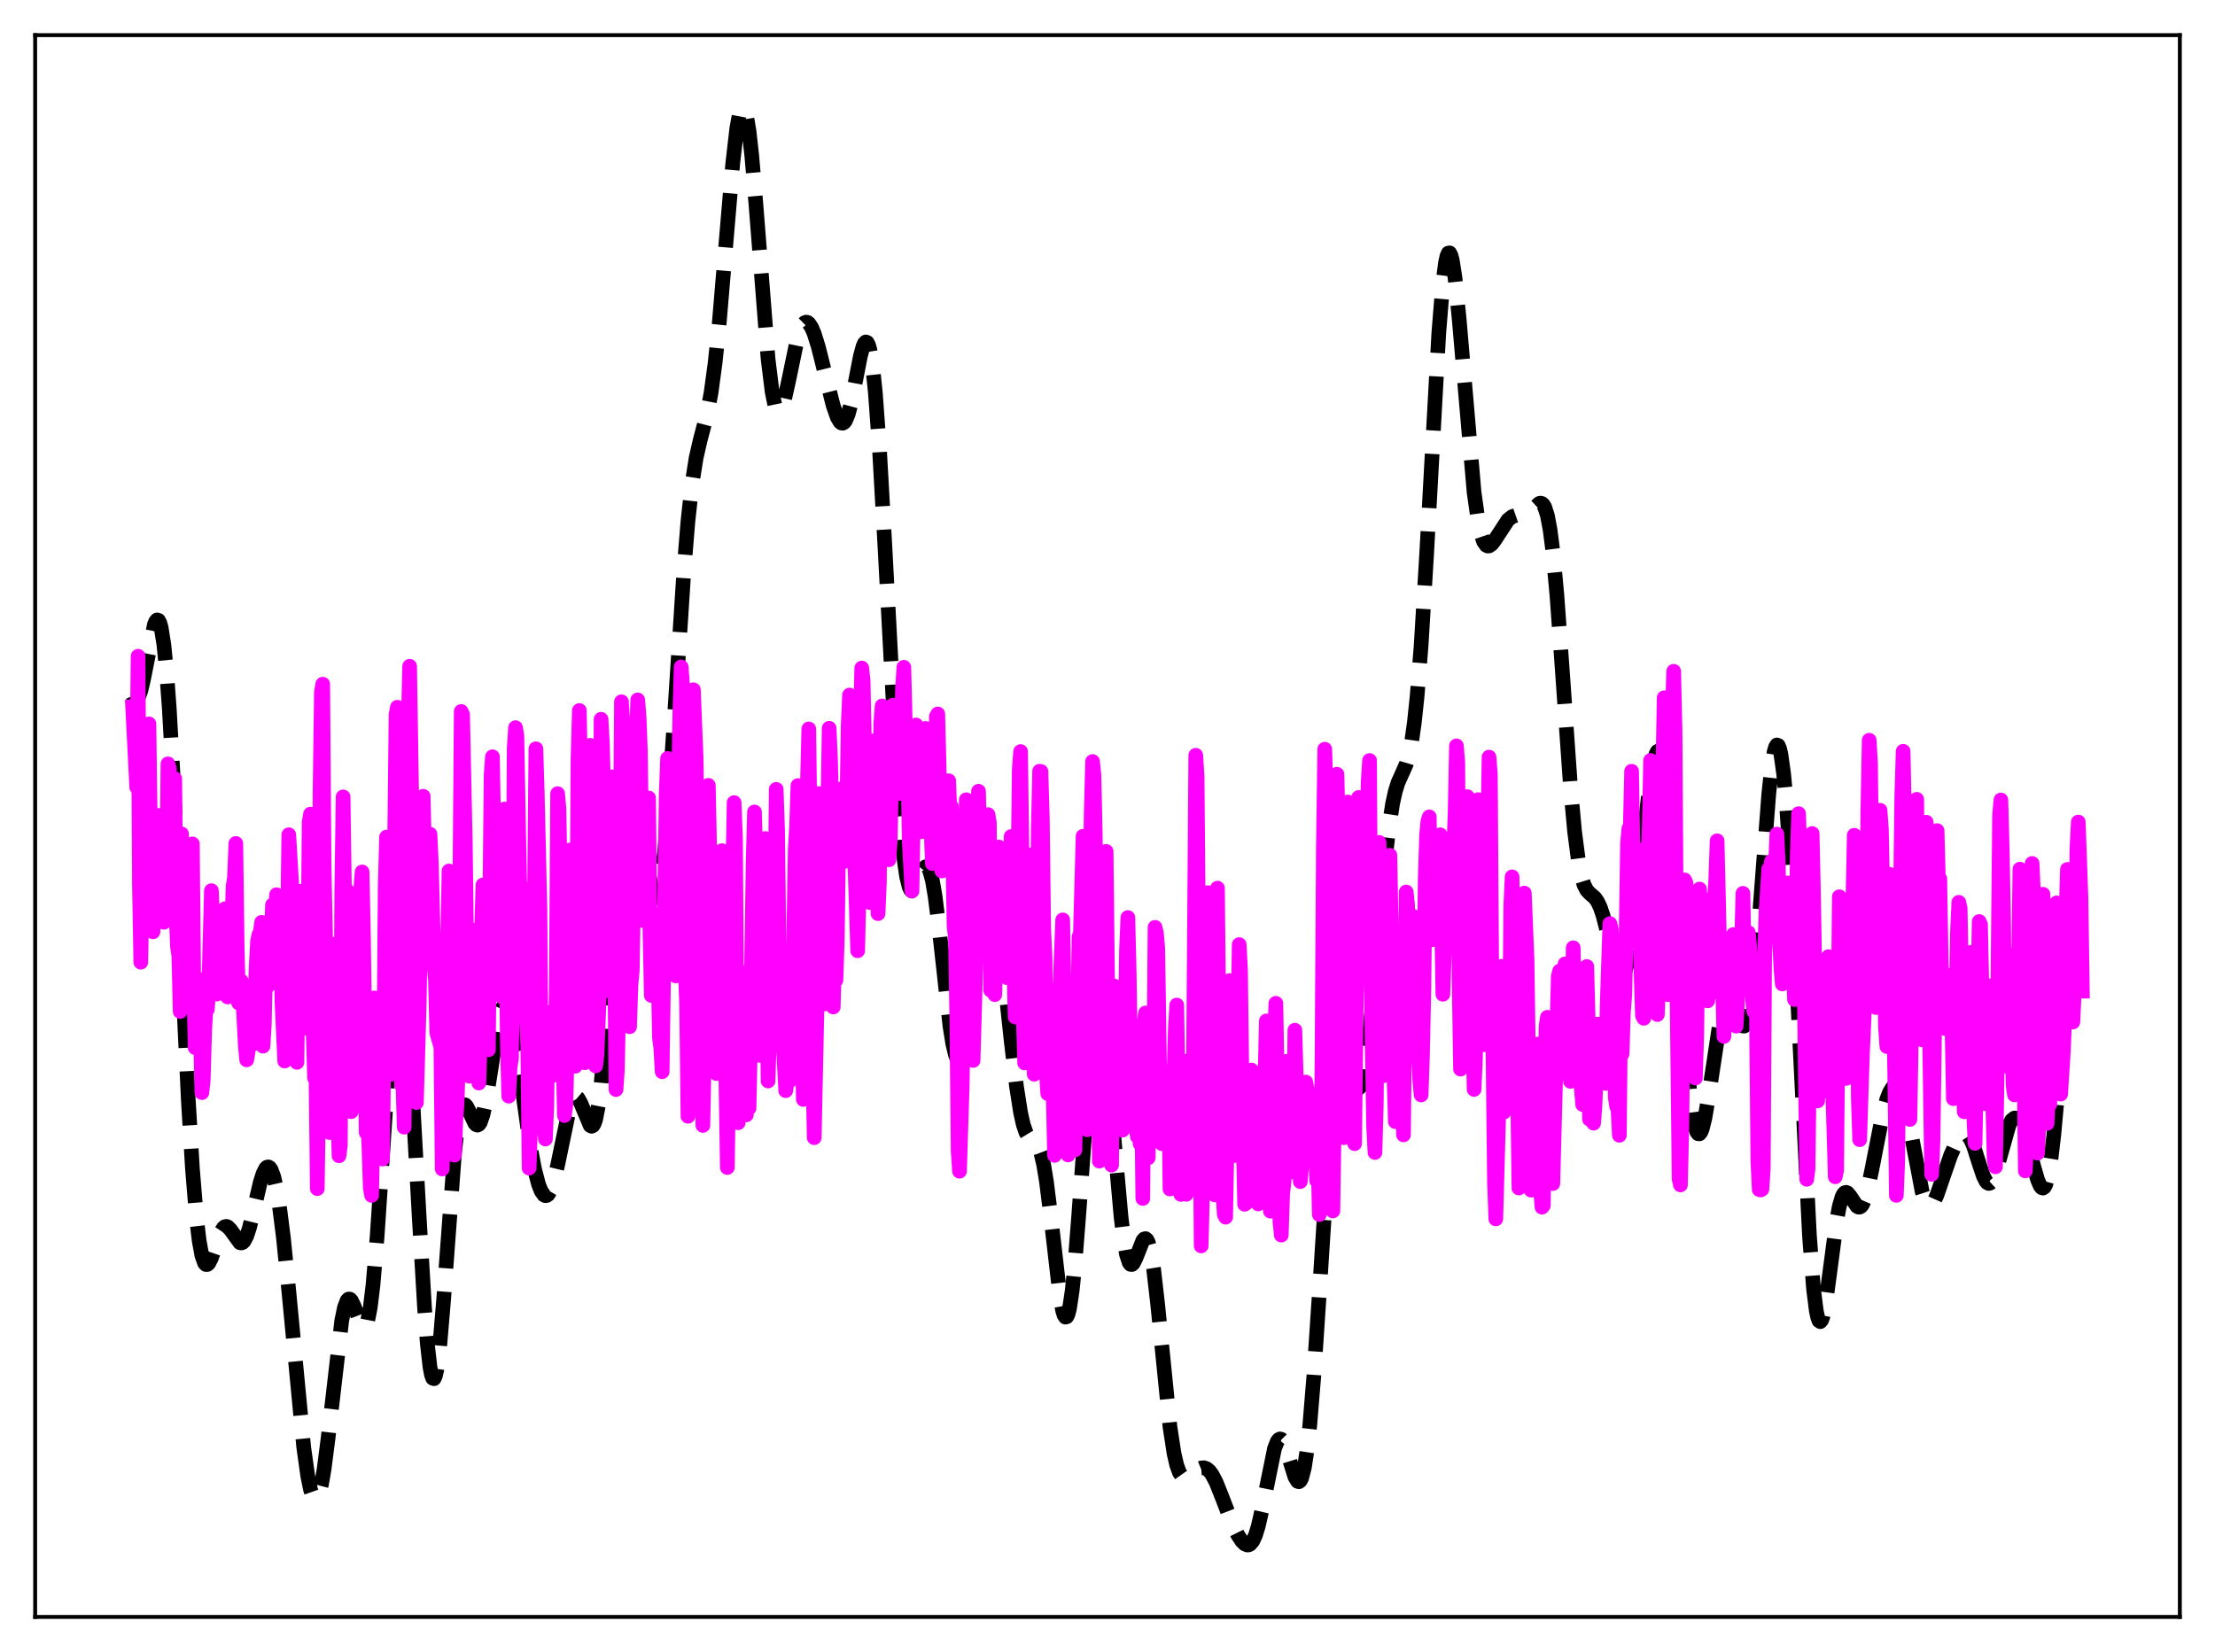 <?xml version="1.0" encoding="utf-8" standalone="no"?>
<!DOCTYPE svg PUBLIC "-//W3C//DTD SVG 1.1//EN"
  "http://www.w3.org/Graphics/SVG/1.1/DTD/svg11.dtd">
<svg xmlns:xlink="http://www.w3.org/1999/xlink" width="453.6pt" height="338.4pt" viewBox="0 0 453.6 338.4" xmlns="http://www.w3.org/2000/svg" version="1.1">
 <defs>
  <style type="text/css">*{stroke-linejoin: round; stroke-linecap: butt}</style>
 </defs>
 <g id="figure_1">
  <g id="patch_1">
   <path d="M 0 338.4 
L 453.6 338.4 
L 453.6 0 
L 0 0 
z
" style="fill: #ffffff"/>
  </g>
  <g id="axes_1">
   <g id="patch_2">
    <path d="M 7.2 331.2 
L 446.4 331.2 
L 446.4 7.2 
L 7.2 7.2 
z
" style="fill: #ffffff"/>
   </g>
   <g id="matplotlib.axis_1"/>
   <g id="matplotlib.axis_2"/>
   <g id="line2d_1">
    <path d="M 27.164 142.514 
L 27.442 143.115 
L 27.72 143.392 
L 27.998 143.354 
L 28.276 143.018 
L 28.832 141.53 
L 29.388 139.149 
L 31.612 127.962 
L 31.89 127.295 
L 32.168 126.977 
L 32.446 127.056 
L 32.725 127.572 
L 33.003 128.559 
L 33.559 132.046 
L 34.115 137.616 
L 34.671 145.218 
L 35.505 159.944 
L 36.895 189.973 
L 38.563 225.315 
L 39.398 239.217 
L 40.232 249.462 
L 40.788 254.15 
L 41.344 257.189 
L 41.9 258.737 
L 42.178 259.019 
L 42.456 259.018 
L 42.734 258.771 
L 43.29 257.701 
L 44.402 254.454 
L 45.237 252.306 
L 45.793 251.459 
L 46.071 251.257 
L 46.349 251.206 
L 46.627 251.298 
L 47.183 251.845 
L 49.129 254.545 
L 49.407 254.604 
L 49.685 254.506 
L 49.963 254.24 
L 50.519 253.191 
L 51.076 251.505 
L 51.91 248.121 
L 53.3 242.182 
L 53.856 240.425 
L 54.412 239.326 
L 54.69 239.067 
L 54.968 239.021 
L 55.246 239.196 
L 55.524 239.599 
L 56.08 241.102 
L 56.636 243.537 
L 57.193 246.872 
L 58.027 253.414 
L 59.139 264.396 
L 62.197 296.448 
L 63.031 302.398 
L 63.588 305.116 
L 64.144 306.701 
L 64.422 307.043 
L 64.7 307.077 
L 64.978 306.802 
L 65.256 306.218 
L 65.812 304.148 
L 66.368 300.962 
L 67.202 294.469 
L 69.983 270.5 
L 70.539 267.823 
L 71.095 266.367 
L 71.373 266.092 
L 71.651 266.1 
L 71.929 266.361 
L 72.485 267.491 
L 74.153 271.81 
L 74.431 272.022 
L 74.709 271.937 
L 74.987 271.507 
L 75.265 270.695 
L 75.822 267.834 
L 76.378 263.271 
L 77.212 253.517 
L 78.324 236.909 
L 79.714 216.16 
L 80.548 206.9 
L 81.104 202.931 
L 81.382 201.714 
L 81.66 201.04 
L 81.939 200.923 
L 82.217 201.37 
L 82.495 202.384 
L 83.051 206.079 
L 83.607 211.873 
L 84.441 223.9 
L 85.831 249.011 
L 86.943 267.953 
L 87.499 275.142 
L 88.056 280.046 
L 88.334 281.519 
L 88.612 282.307 
L 88.89 282.401 
L 89.168 281.811 
L 89.446 280.564 
L 90.002 276.276 
L 90.836 266.372 
L 93.06 236.324 
L 93.616 231.384 
L 94.172 228.137 
L 94.729 226.535 
L 95.007 226.278 
L 95.285 226.324 
L 95.563 226.618 
L 96.119 227.702 
L 97.231 230.075 
L 97.509 230.373 
L 97.787 230.465 
L 98.065 230.321 
L 98.343 229.923 
L 98.899 228.347 
L 99.455 225.799 
L 100.289 220.652 
L 101.958 209.915 
L 102.514 207.507 
L 103.07 206.12 
L 103.348 205.851 
L 103.626 205.872 
L 103.904 206.182 
L 104.182 206.774 
L 104.738 208.745 
L 105.294 211.622 
L 106.128 217.152 
L 108.631 235.047 
L 109.465 239.475 
L 110.299 242.656 
L 110.855 244.032 
L 111.411 244.783 
L 111.689 244.914 
L 111.967 244.877 
L 112.245 244.67 
L 112.802 243.742 
L 113.358 242.148 
L 114.192 238.676 
L 116.694 226.644 
L 117.25 225.232 
L 117.528 224.839 
L 117.806 224.663 
L 118.084 224.7 
L 118.362 224.936 
L 118.919 225.916 
L 120.865 230.545 
L 121.143 230.697 
L 121.421 230.568 
L 121.699 230.117 
L 121.977 229.305 
L 122.533 226.492 
L 123.089 221.995 
L 123.645 215.84 
L 124.479 203.96 
L 127.26 160.688 
L 127.816 155.458 
L 128.372 152.29 
L 128.65 151.51 
L 128.928 151.261 
L 129.206 151.521 
L 129.484 152.262 
L 130.04 155.018 
L 130.874 161.513 
L 132.821 178.606 
L 133.377 181.798 
L 133.933 183.574 
L 134.211 183.862 
L 134.489 183.727 
L 134.767 183.16 
L 135.045 182.158 
L 135.601 178.861 
L 136.157 173.929 
L 136.991 163.881 
L 138.104 147.087 
L 140.05 116.899 
L 140.884 106.721 
L 141.718 99.086 
L 142.552 93.812 
L 143.386 90.173 
L 144.777 84.872 
L 145.611 80.481 
L 146.445 74.341 
L 147.279 66.291 
L 148.669 49.798 
L 150.06 33.459 
L 150.894 26.215 
L 151.45 23.199 
L 151.728 22.334 
L 152.006 21.927 
L 152.284 21.991 
L 152.562 22.528 
L 152.84 23.535 
L 153.396 26.898 
L 153.952 31.877 
L 154.786 41.657 
L 157.289 73.53 
L 158.123 80.284 
L 158.679 82.979 
L 158.957 83.774 
L 159.235 84.214 
L 159.513 84.317 
L 159.791 84.108 
L 160.069 83.617 
L 160.625 81.924 
L 161.459 78.193 
L 163.128 70.162 
L 163.962 67.428 
L 164.518 66.378 
L 164.796 66.099 
L 165.074 65.984 
L 165.352 66.028 
L 165.63 66.226 
L 166.186 67.044 
L 166.742 68.356 
L 167.576 71.033 
L 168.967 76.568 
L 170.635 83.12 
L 171.469 85.49 
L 172.025 86.425 
L 172.303 86.648 
L 172.581 86.688 
L 172.859 86.534 
L 173.137 86.178 
L 173.693 84.861 
L 174.249 82.793 
L 175.084 78.668 
L 176.196 72.94 
L 176.752 70.919 
L 177.03 70.312 
L 177.308 70.042 
L 177.586 70.154 
L 177.864 70.685 
L 178.142 71.667 
L 178.698 75.057 
L 179.254 80.379 
L 180.088 91.734 
L 181.201 111.611 
L 183.703 158.764 
L 184.537 170.115 
L 185.093 175.665 
L 185.649 179.518 
L 186.205 181.74 
L 186.483 182.292 
L 186.762 182.516 
L 187.04 182.45 
L 187.318 182.141 
L 187.874 181.005 
L 188.986 178.26 
L 189.542 177.55 
L 189.82 177.528 
L 190.098 177.776 
L 190.376 178.316 
L 190.932 180.318 
L 191.488 183.524 
L 192.322 190.188 
L 194.547 210.265 
L 195.103 213.742 
L 195.659 216.059 
L 195.937 216.746 
L 196.215 217.112 
L 196.493 217.159 
L 196.771 216.893 
L 197.049 216.328 
L 197.605 214.367 
L 198.161 211.45 
L 198.995 205.783 
L 200.942 191.488 
L 201.776 187.274 
L 202.332 185.709 
L 202.61 185.357 
L 202.888 185.306 
L 203.166 185.56 
L 203.444 186.12 
L 204 188.126 
L 204.556 191.223 
L 205.391 197.534 
L 207.059 213.09 
L 208.171 222.6 
L 209.005 227.922 
L 209.561 230.385 
L 210.117 232.006 
L 210.673 232.927 
L 211.229 233.396 
L 212.064 233.956 
L 212.62 234.74 
L 213.176 236.216 
L 213.732 238.595 
L 214.288 241.956 
L 215.122 248.617 
L 217.068 265.533 
L 217.625 268.502 
L 217.903 269.378 
L 218.181 269.793 
L 218.459 269.718 
L 218.737 269.135 
L 219.015 268.04 
L 219.571 264.361 
L 220.127 258.895 
L 220.961 248.229 
L 222.907 221.509 
L 223.742 213.586 
L 224.298 210.41 
L 224.576 209.521 
L 224.854 209.109 
L 225.132 209.172 
L 225.41 209.701 
L 225.688 210.68 
L 226.244 213.893 
L 226.8 218.552 
L 227.634 227.468 
L 229.58 249.325 
L 230.137 253.823 
L 230.693 256.963 
L 231.249 258.662 
L 231.527 258.994 
L 231.805 259.017 
L 232.083 258.767 
L 232.639 257.652 
L 234.029 254.12 
L 234.307 253.79 
L 234.585 253.713 
L 234.863 253.928 
L 235.141 254.466 
L 235.697 256.569 
L 236.254 260.021 
L 237.088 267.301 
L 239.59 292.255 
L 240.424 297.703 
L 240.98 300.114 
L 241.536 301.638 
L 242.092 302.427 
L 242.649 302.665 
L 243.205 302.53 
L 244.039 301.96 
L 245.429 300.923 
L 245.985 300.691 
L 246.541 300.647 
L 247.097 300.837 
L 247.653 301.293 
L 248.209 302.028 
L 249.044 303.621 
L 250.156 306.402 
L 252.38 312.174 
L 253.492 314.428 
L 254.326 315.682 
L 254.883 316.233 
L 255.439 316.473 
L 255.717 316.448 
L 255.995 316.311 
L 256.551 315.658 
L 257.107 314.447 
L 257.663 312.656 
L 258.497 308.991 
L 261 296.704 
L 261.556 295.282 
L 261.834 294.898 
L 262.112 294.741 
L 262.39 294.811 
L 262.668 295.097 
L 263.224 296.244 
L 264.058 298.933 
L 265.17 302.507 
L 265.726 303.424 
L 266.004 303.508 
L 266.282 303.295 
L 266.56 302.755 
L 267.117 300.612 
L 267.673 296.982 
L 268.229 291.88 
L 269.063 281.753 
L 270.175 264.935 
L 272.121 234.557 
L 272.955 224.681 
L 273.512 219.956 
L 274.068 216.885 
L 274.346 215.97 
L 274.624 215.447 
L 274.902 215.288 
L 275.18 215.456 
L 275.458 215.904 
L 276.014 217.426 
L 277.404 221.993 
L 277.96 222.87 
L 278.238 222.912 
L 278.516 222.648 
L 278.794 222.058 
L 279.351 219.864 
L 279.907 216.346 
L 280.741 208.922 
L 281.853 196.433 
L 283.521 177.479 
L 284.355 170.005 
L 285.189 164.571 
L 285.746 162.065 
L 286.302 160.289 
L 287.136 158.433 
L 287.97 156.55 
L 288.526 154.677 
L 289.082 151.916 
L 289.638 147.994 
L 290.194 142.728 
L 291.028 132.176 
L 292.141 113.733 
L 294.643 68.233 
L 295.477 57.936 
L 296.033 53.717 
L 296.311 52.484 
L 296.589 51.847 
L 296.867 51.799 
L 297.145 52.323 
L 297.423 53.392 
L 297.98 57.004 
L 298.814 65.316 
L 301.872 100.858 
L 302.706 106.715 
L 303.262 109.301 
L 303.818 110.92 
L 304.375 111.709 
L 304.653 111.842 
L 304.931 111.829 
L 305.487 111.449 
L 306.043 110.735 
L 308.823 106.483 
L 309.657 105.83 
L 310.492 105.539 
L 312.716 105.198 
L 313.55 104.631 
L 315.218 103.12 
L 315.496 103.059 
L 315.774 103.137 
L 316.052 103.393 
L 316.331 103.865 
L 316.887 105.597 
L 317.443 108.568 
L 317.999 112.911 
L 318.833 121.932 
L 319.945 137.389 
L 321.613 161.134 
L 322.448 170.282 
L 323.282 176.679 
L 323.838 179.466 
L 324.394 181.268 
L 324.95 182.336 
L 325.506 182.951 
L 326.618 183.912 
L 327.174 184.707 
L 327.73 185.908 
L 328.286 187.565 
L 329.121 190.792 
L 330.789 197.702 
L 331.345 199.206 
L 331.623 199.666 
L 331.901 199.897 
L 332.179 199.883 
L 332.457 199.609 
L 332.735 199.069 
L 333.291 197.196 
L 333.847 194.321 
L 334.681 188.439 
L 336.072 176.11 
L 337.74 161.606 
L 338.574 156.465 
L 339.13 154.433 
L 339.408 153.928 
L 339.686 153.798 
L 339.964 154.064 
L 340.242 154.74 
L 340.798 157.351 
L 341.355 161.614 
L 342.189 170.77 
L 343.301 186.571 
L 345.247 214.981 
L 346.081 224.027 
L 346.637 228.315 
L 347.194 231.057 
L 347.472 231.836 
L 347.75 232.229 
L 348.028 232.247 
L 348.306 231.909 
L 348.584 231.238 
L 349.14 229.023 
L 349.974 224.07 
L 352.198 209.434 
L 352.754 207.084 
L 353.311 205.622 
L 353.589 205.234 
L 353.867 205.068 
L 354.145 205.11 
L 354.423 205.341 
L 354.979 206.262 
L 356.647 209.91 
L 356.925 210.158 
L 357.203 210.174 
L 357.481 209.917 
L 357.759 209.347 
L 358.315 207.155 
L 358.871 203.459 
L 359.428 198.29 
L 360.262 188.279 
L 362.208 162.773 
L 362.764 157.505 
L 363.32 154.02 
L 363.598 153.038 
L 363.876 152.593 
L 364.154 152.694 
L 364.432 153.344 
L 364.71 154.537 
L 365.266 158.503 
L 365.823 164.441 
L 366.657 176.581 
L 367.769 197.397 
L 370.549 253.095 
L 371.383 263.973 
L 371.94 268.43 
L 372.218 269.77 
L 372.496 270.526 
L 372.774 270.721 
L 373.052 270.39 
L 373.33 269.582 
L 373.886 266.769 
L 374.72 260.622 
L 376.11 250.07 
L 376.666 247.087 
L 377.222 245.168 
L 377.5 244.612 
L 377.778 244.309 
L 378.057 244.231 
L 378.335 244.349 
L 378.891 245.009 
L 380.281 247.092 
L 380.559 247.257 
L 380.837 247.264 
L 381.115 247.096 
L 381.393 246.741 
L 381.949 245.461 
L 382.505 243.479 
L 383.339 239.522 
L 385.564 228.153 
L 386.398 225.145 
L 386.954 223.733 
L 387.51 222.828 
L 388.066 222.455 
L 388.344 222.48 
L 388.622 222.651 
L 389.178 223.447 
L 389.734 224.868 
L 390.291 226.898 
L 391.125 230.916 
L 393.627 244.077 
L 394.183 245.795 
L 394.739 246.75 
L 395.017 246.937 
L 395.295 246.939 
L 395.573 246.768 
L 396.129 245.975 
L 396.686 244.715 
L 397.798 241.469 
L 399.466 236.654 
L 400.578 234.167 
L 401.412 232.868 
L 401.968 232.382 
L 402.524 232.291 
L 403.081 232.664 
L 403.637 233.529 
L 404.193 234.854 
L 405.305 238.349 
L 406.139 240.835 
L 406.695 241.957 
L 406.973 242.276 
L 407.251 242.412 
L 407.529 242.353 
L 407.807 242.098 
L 408.363 241.031 
L 408.92 239.343 
L 411.422 230.441 
L 411.978 229.44 
L 412.534 229.015 
L 412.812 229.017 
L 413.09 229.156 
L 413.646 229.823 
L 414.202 230.963 
L 415.037 233.424 
L 416.427 238.71 
L 417.261 241.632 
L 417.817 242.932 
L 418.095 243.274 
L 418.373 243.36 
L 418.651 243.16 
L 418.929 242.646 
L 419.485 240.602 
L 420.041 237.161 
L 420.597 232.395 
L 421.432 223.26 
L 423.934 193.36 
L 424.768 186.174 
L 425.602 180.777 
L 426.436 176.359 
L 426.436 176.359 
" clip-path="url(#pc3d4117975)" style="fill: none; stroke-dasharray: 11.1,4.8; stroke-dashoffset: 0; stroke: #000000; stroke-width: 3"/>
   </g>
   <g id="line2d_2">
    <path d="M 27.164 144.754 
L 27.998 161.259 
L 28.276 134.422 
L 28.554 181.227 
L 28.832 197.098 
L 29.11 182.551 
L 29.388 186.432 
L 29.666 178.925 
L 29.944 166.124 
L 30.222 164.358 
L 30.5 148.272 
L 31.056 188.674 
L 31.334 190.863 
L 31.612 176.262 
L 31.89 180.885 
L 32.168 170.769 
L 32.446 167.033 
L 32.725 178.186 
L 33.003 173.583 
L 33.559 188.917 
L 34.115 180.997 
L 34.393 156.467 
L 34.671 157.466 
L 34.949 173.146 
L 35.505 160.8 
L 35.783 159.497 
L 36.061 186.972 
L 36.339 193.834 
L 36.617 195.748 
L 36.895 207.179 
L 37.173 170.815 
L 37.451 199.176 
L 37.729 199.488 
L 38.007 184.411 
L 38.563 194.025 
L 38.842 202.892 
L 39.12 198.6 
L 39.398 172.863 
L 39.676 201.523 
L 39.954 214.586 
L 40.51 200.495 
L 40.788 212.601 
L 41.066 211.662 
L 41.344 223.807 
L 41.622 221.18 
L 41.9 211.321 
L 42.178 206.39 
L 42.456 206.765 
L 42.734 203.205 
L 43.29 182.435 
L 43.846 194.393 
L 44.124 201.659 
L 44.402 203.623 
L 44.68 195.518 
L 44.959 196.521 
L 45.237 193.348 
L 45.515 192.544 
L 45.793 192.347 
L 46.071 186.143 
L 46.349 203.917 
L 46.627 204.214 
L 46.905 190.457 
L 47.183 186.023 
L 47.461 189.96 
L 47.739 181.507 
L 48.017 179.809 
L 48.295 172.769 
L 48.573 194.258 
L 48.851 205.428 
L 49.407 200.934 
L 49.685 203.742 
L 50.241 214.268 
L 50.519 217.096 
L 50.797 215.457 
L 51.076 209.693 
L 51.354 213.981 
L 51.632 213.993 
L 51.91 205.45 
L 52.188 206.56 
L 52.466 197.85 
L 52.744 192.795 
L 53.022 191.458 
L 53.3 190.929 
L 53.578 188.918 
L 53.856 214.287 
L 54.134 209.838 
L 54.412 196.471 
L 54.69 202.171 
L 54.968 200.844 
L 55.246 201.628 
L 55.802 185.364 
L 56.08 191.644 
L 56.636 183.27 
L 56.914 187.298 
L 57.193 185.184 
L 57.471 192.897 
L 57.749 205.528 
L 58.305 217.338 
L 58.583 211.317 
L 59.139 170.984 
L 59.973 185.152 
L 60.251 192.537 
L 60.529 209.947 
L 60.807 217.607 
L 61.085 195.084 
L 61.363 182.564 
L 61.641 195.529 
L 61.919 193.229 
L 62.197 187.841 
L 62.753 210.622 
L 63.031 198.606 
L 63.309 168.367 
L 63.588 166.754 
L 63.866 180.941 
L 64.144 212.022 
L 64.422 220.798 
L 64.7 219.486 
L 64.978 243.47 
L 65.256 224.15 
L 65.534 162.764 
L 65.812 141.854 
L 66.09 140.142 
L 66.368 177.408 
L 66.924 204.88 
L 67.202 227.303 
L 67.48 231.987 
L 68.036 193.388 
L 68.314 195.56 
L 69.426 236.745 
L 69.705 234.608 
L 69.983 182.76 
L 70.261 163.23 
L 70.539 182.266 
L 70.817 182.52 
L 71.095 182.417 
L 71.373 187.058 
L 71.651 216.741 
L 71.929 227.701 
L 72.763 212.575 
L 73.041 212.939 
L 73.597 185.88 
L 74.153 178.602 
L 74.431 191.866 
L 74.987 231.981 
L 75.265 229.034 
L 75.543 234.716 
L 75.822 243.295 
L 76.1 244.86 
L 76.378 231.505 
L 76.656 204.411 
L 76.934 206.062 
L 77.212 209.771 
L 77.49 209.152 
L 77.768 220.259 
L 78.046 225.258 
L 78.324 237.418 
L 78.602 215.96 
L 78.88 181.732 
L 79.158 171.458 
L 79.436 199.492 
L 79.714 207.943 
L 79.992 220.055 
L 80.27 217.709 
L 80.548 214.145 
L 80.826 171.563 
L 81.104 146.349 
L 81.382 144.869 
L 81.66 160.826 
L 81.939 205.408 
L 82.217 222.29 
L 82.495 220.959 
L 82.773 230.883 
L 83.607 147.969 
L 83.885 136.471 
L 84.441 171.488 
L 84.719 200.942 
L 84.997 217.147 
L 85.275 225.845 
L 85.831 206.314 
L 86.109 190.656 
L 86.387 167.528 
L 86.665 163.104 
L 86.943 175.311 
L 87.221 181.268 
L 87.499 182.344 
L 87.777 173.855 
L 88.056 170.87 
L 88.334 176.815 
L 88.89 197.885 
L 89.168 200.661 
L 89.446 211.593 
L 90.28 214.41 
L 90.558 239.446 
L 91.392 208.963 
L 91.948 178.404 
L 92.226 179.786 
L 92.504 189.61 
L 92.782 208.628 
L 93.06 236.612 
L 93.338 229.589 
L 93.616 225.594 
L 93.894 216.48 
L 94.451 145.733 
L 94.729 146.361 
L 95.285 172.515 
L 95.841 215.632 
L 96.119 220.448 
L 96.397 214.853 
L 96.675 190.507 
L 98.065 221.843 
L 98.343 212.813 
L 98.621 190.622 
L 98.899 181.269 
L 99.455 194.132 
L 99.733 209.363 
L 100.011 215.032 
L 100.568 158.795 
L 100.846 155.009 
L 101.402 185.84 
L 101.68 176.889 
L 101.958 199.9 
L 102.236 201.587 
L 102.514 202.389 
L 102.792 204.203 
L 103.07 177.104 
L 103.348 165.713 
L 103.904 213.978 
L 104.182 224.531 
L 104.46 218.616 
L 104.738 216.744 
L 105.016 197.977 
L 105.294 153.218 
L 105.572 149.046 
L 105.85 150.708 
L 106.406 180.684 
L 106.685 185.414 
L 106.963 181.827 
L 107.241 201.515 
L 107.519 202.008 
L 108.075 214.345 
L 108.353 239.273 
L 108.631 231.194 
L 109.187 210.917 
L 109.743 153.374 
L 110.021 162.361 
L 110.577 186.235 
L 110.855 222.588 
L 111.133 230.572 
L 111.411 230.047 
L 111.689 233.309 
L 111.967 226.856 
L 112.245 208.466 
L 112.523 215.373 
L 112.802 208.884 
L 113.08 207.191 
L 113.358 220.253 
L 113.636 216.805 
L 113.914 203.387 
L 114.192 162.568 
L 114.47 165.645 
L 114.748 181.567 
L 115.026 204.214 
L 115.582 228.504 
L 115.86 226.496 
L 116.138 216.128 
L 116.416 187.618 
L 116.694 174.111 
L 117.25 181.849 
L 117.528 210.882 
L 117.806 218.405 
L 118.084 198.799 
L 118.362 155.487 
L 118.64 145.533 
L 119.475 188.543 
L 119.753 217.686 
L 120.031 214.104 
L 120.309 204.219 
L 120.587 186.436 
L 120.865 152.662 
L 121.143 156.131 
L 121.699 210.692 
L 121.977 218.329 
L 122.255 216.029 
L 122.811 201.667 
L 123.089 147.329 
L 123.367 152.343 
L 123.645 163.709 
L 123.923 170.187 
L 124.201 193.634 
L 124.479 202.917 
L 125.036 163.375 
L 125.314 159.125 
L 125.592 169.451 
L 126.148 223.178 
L 126.426 219.284 
L 126.704 206.073 
L 126.982 180.242 
L 127.26 143.748 
L 127.538 148.192 
L 128.094 162.018 
L 128.372 175.311 
L 128.928 210.306 
L 129.206 201.775 
L 129.484 198.762 
L 129.762 182.867 
L 130.04 160.121 
L 130.596 143.364 
L 130.874 146.841 
L 131.152 153.926 
L 131.431 176.835 
L 131.709 188.566 
L 131.987 174.161 
L 132.265 166.905 
L 132.543 168.796 
L 132.821 163.449 
L 133.099 190.903 
L 133.377 203.894 
L 133.655 200.743 
L 133.933 191.528 
L 134.211 187.364 
L 134.489 190.978 
L 134.767 198.847 
L 135.045 212.564 
L 135.323 214.687 
L 135.601 219.531 
L 136.435 162.552 
L 136.713 155.35 
L 136.991 168.055 
L 137.269 166.16 
L 137.548 161.379 
L 137.826 167.345 
L 138.382 199.907 
L 138.66 195.043 
L 138.938 162.855 
L 139.216 146.049 
L 139.494 136.604 
L 139.772 140.116 
L 140.05 161.774 
L 140.328 198.033 
L 140.606 205.818 
L 140.884 228.651 
L 141.162 207.284 
L 141.718 149.491 
L 141.996 141.283 
L 142.552 155.096 
L 142.83 172.597 
L 143.386 219.07 
L 143.665 219.207 
L 143.943 230.53 
L 144.221 215.743 
L 144.499 194.492 
L 144.777 163.367 
L 145.055 160.869 
L 145.333 174.077 
L 145.889 181.911 
L 146.723 219.897 
L 147.279 199.087 
L 147.835 174.244 
L 148.113 180.678 
L 148.669 222.025 
L 148.947 239.144 
L 149.225 221.741 
L 149.503 221.111 
L 149.782 213.259 
L 150.06 178.749 
L 150.338 164.399 
L 150.616 171.513 
L 150.894 209.071 
L 151.172 229.975 
L 151.45 221.344 
L 151.728 221.36 
L 152.284 199.234 
L 152.562 206.983 
L 152.84 228.365 
L 153.118 215.469 
L 153.396 226.984 
L 153.674 213.968 
L 154.23 176.546 
L 154.508 166.316 
L 155.064 184.316 
L 155.342 214.667 
L 155.62 216.174 
L 156.733 171.757 
L 157.289 221.421 
L 157.567 212.276 
L 157.845 213.136 
L 158.401 203.447 
L 158.679 190.105 
L 158.957 161.689 
L 159.235 169.911 
L 159.791 214.356 
L 160.069 213.072 
L 160.347 212.951 
L 160.903 223.412 
L 161.181 221.563 
L 161.737 221.4 
L 162.015 211.342 
L 162.294 219.678 
L 162.572 190.028 
L 162.85 173.95 
L 163.128 169.287 
L 163.406 160.913 
L 163.962 201.331 
L 164.518 225.201 
L 164.796 216.636 
L 165.074 202.572 
L 165.352 160.196 
L 165.63 149.314 
L 166.186 193.342 
L 166.464 219.752 
L 166.742 233.035 
L 167.298 206.966 
L 167.576 162.552 
L 167.854 162.896 
L 168.132 162.557 
L 168.689 198.636 
L 168.967 205.621 
L 169.245 202.126 
L 169.523 166.014 
L 169.801 149.173 
L 170.079 155.547 
L 170.357 167.123 
L 170.635 206.269 
L 170.913 195.464 
L 171.191 200.769 
L 171.469 192.286 
L 171.747 171.823 
L 172.025 161.648 
L 172.303 162.828 
L 172.581 162.571 
L 172.859 171.967 
L 173.137 176.417 
L 173.415 166.074 
L 173.693 148.598 
L 173.971 142.367 
L 174.249 142.676 
L 175.084 177.279 
L 175.64 194.748 
L 175.918 182.632 
L 176.196 148.239 
L 176.474 136.833 
L 176.752 139.343 
L 177.03 152.714 
L 177.308 158.064 
L 177.586 168.215 
L 177.864 182.612 
L 178.142 184.876 
L 178.698 156.743 
L 178.976 151.74 
L 179.254 155.391 
L 179.81 187.14 
L 180.088 180.767 
L 180.366 148.262 
L 180.645 144.601 
L 180.923 158.68 
L 181.201 161.902 
L 181.479 157.444 
L 181.757 171.573 
L 182.035 176.116 
L 182.313 172.155 
L 182.869 144.436 
L 183.147 147.339 
L 183.425 157.564 
L 183.703 157.066 
L 184.259 162.535 
L 184.537 158.652 
L 184.815 141.277 
L 185.093 136.682 
L 185.371 147.64 
L 185.649 150.512 
L 185.927 157.291 
L 186.205 172.514 
L 186.762 182.519 
L 187.318 150.955 
L 187.596 148.502 
L 187.874 153.355 
L 188.152 156.197 
L 188.43 170.394 
L 188.708 167.392 
L 188.986 170.332 
L 189.264 165.23 
L 189.542 149.209 
L 190.098 165.213 
L 190.376 161.634 
L 190.932 176.894 
L 191.21 174.953 
L 191.766 146.735 
L 192.044 146.244 
L 192.6 168.369 
L 192.879 178.413 
L 193.435 166.871 
L 193.713 162.7 
L 193.991 162.914 
L 194.269 159.923 
L 194.547 166.868 
L 194.825 165.196 
L 195.103 174.319 
L 195.381 189.783 
L 195.659 192.026 
L 195.937 208.422 
L 196.215 235.864 
L 196.493 239.909 
L 197.049 222.41 
L 197.883 163.816 
L 198.161 164.947 
L 198.439 190.897 
L 198.995 216.761 
L 199.274 217.217 
L 199.83 197.693 
L 200.386 162.074 
L 200.942 184.158 
L 201.22 184.517 
L 201.498 185.179 
L 202.054 167.876 
L 202.332 166.864 
L 202.61 168.586 
L 202.888 202.856 
L 203.166 191.931 
L 203.444 200.249 
L 203.722 203.733 
L 204 190.098 
L 204.556 173.499 
L 204.834 176.434 
L 205.112 191.638 
L 205.391 191.71 
L 205.669 191.656 
L 206.225 200.262 
L 206.503 183.267 
L 206.781 183.803 
L 207.059 171.349 
L 207.337 187.95 
L 207.893 208.312 
L 208.171 203.092 
L 208.727 157.604 
L 209.005 153.948 
L 209.283 174.842 
L 209.561 208.947 
L 209.839 217.73 
L 210.395 201.275 
L 210.673 192.617 
L 210.951 175.147 
L 211.229 178.115 
L 211.508 194.358 
L 211.786 220.036 
L 212.064 211.686 
L 212.342 197.582 
L 212.62 170.126 
L 212.898 157.965 
L 213.176 158.022 
L 213.454 167.643 
L 213.732 190.178 
L 214.01 196.01 
L 214.288 219.81 
L 214.566 224.011 
L 214.844 223.316 
L 215.4 211.613 
L 215.956 236.663 
L 216.234 236.033 
L 216.512 211.605 
L 216.79 209.245 
L 217.625 188.424 
L 217.903 203.283 
L 218.181 227.346 
L 218.737 236.579 
L 219.015 208.198 
L 219.293 212.871 
L 219.571 224.152 
L 219.849 221.976 
L 220.127 235.55 
L 220.405 219.31 
L 220.683 210.846 
L 220.961 191.876 
L 221.239 191.601 
L 221.795 171.288 
L 222.351 210.813 
L 222.629 231.417 
L 222.907 223.555 
L 223.185 184.634 
L 223.463 166.376 
L 223.742 155.983 
L 224.02 158.715 
L 224.298 170.899 
L 224.576 204.719 
L 224.854 210.79 
L 225.132 237.834 
L 225.41 214.916 
L 225.688 209.467 
L 225.966 188.445 
L 226.522 174.392 
L 227.078 226.332 
L 227.356 234.45 
L 227.634 238.654 
L 227.912 214.963 
L 228.19 201.968 
L 228.468 220.478 
L 228.746 215.17 
L 229.024 223.588 
L 229.302 215.109 
L 229.58 219.836 
L 229.858 231.502 
L 230.137 218.047 
L 230.415 213.122 
L 230.693 194.538 
L 230.971 187.943 
L 231.249 199.316 
L 231.527 219.07 
L 231.805 219.801 
L 232.083 222.977 
L 232.361 230.159 
L 232.639 230.851 
L 232.917 232.812 
L 233.195 226.665 
L 233.473 234.265 
L 233.751 221.935 
L 234.029 245.481 
L 234.307 209.493 
L 234.585 207.493 
L 234.863 210.506 
L 235.141 237.147 
L 235.419 220.804 
L 235.697 219.942 
L 235.975 218.532 
L 236.254 223.238 
L 236.532 189.95 
L 236.81 191.056 
L 237.088 194.198 
L 237.644 230.454 
L 237.922 234.266 
L 238.2 221.666 
L 238.478 224.434 
L 238.756 220.595 
L 239.034 230.312 
L 239.312 219.666 
L 239.59 243.547 
L 240.146 224.579 
L 240.424 219.898 
L 240.702 210.401 
L 240.98 205.872 
L 241.536 239.517 
L 241.814 244.657 
L 242.092 242.262 
L 242.649 226.847 
L 242.927 244.638 
L 243.205 217.307 
L 243.483 221.816 
L 243.761 229.649 
L 244.039 240.642 
L 244.317 230.315 
L 244.873 154.705 
L 245.151 159.04 
L 245.985 255.209 
L 246.819 222.683 
L 247.097 195.042 
L 247.375 182.851 
L 247.653 212.929 
L 247.931 212.732 
L 248.209 223.79 
L 248.488 242.307 
L 248.766 244.749 
L 249.322 181.919 
L 249.6 208.983 
L 249.878 221.113 
L 250.156 244.941 
L 250.434 244.5 
L 250.712 248.753 
L 250.99 249.319 
L 251.268 234.76 
L 251.546 212.865 
L 251.824 200.852 
L 252.102 204.584 
L 252.38 212.296 
L 252.658 236.672 
L 252.936 236.687 
L 253.214 226.239 
L 253.77 193.486 
L 254.048 198.719 
L 254.326 221.587 
L 254.883 246.673 
L 255.161 246.483 
L 255.439 240.81 
L 255.717 228.819 
L 256.273 219.18 
L 256.551 221.837 
L 256.829 231.153 
L 257.107 234.711 
L 257.385 243.049 
L 257.663 246.608 
L 257.941 243.288 
L 258.219 236.831 
L 258.497 237.211 
L 258.775 232.441 
L 259.331 209.121 
L 259.609 233.601 
L 259.887 244.534 
L 260.165 248.089 
L 260.443 241.933 
L 261 212.847 
L 261.278 205.516 
L 262.112 250.277 
L 262.39 252.992 
L 262.668 244.521 
L 262.946 242.068 
L 263.224 234.376 
L 263.502 217.391 
L 263.78 240.047 
L 264.058 240.165 
L 264.336 236.131 
L 264.614 235.282 
L 264.892 230.666 
L 265.17 211.021 
L 265.448 220.519 
L 265.726 225.336 
L 266.004 237.226 
L 266.282 242.032 
L 266.56 238.926 
L 267.117 226.101 
L 267.395 221.638 
L 267.673 223.066 
L 267.951 236.259 
L 268.229 237.884 
L 268.785 226.859 
L 269.063 230.38 
L 269.341 230.846 
L 269.619 241.821 
L 269.897 236.386 
L 270.175 248.782 
L 270.453 246.641 
L 270.731 216.066 
L 271.009 173.234 
L 271.287 153.463 
L 271.565 161.45 
L 272.121 216.405 
L 272.399 234.259 
L 272.677 239.567 
L 272.955 248.041 
L 273.234 229.28 
L 273.512 184.837 
L 273.79 158.589 
L 274.068 170.151 
L 274.624 210.961 
L 274.902 216.875 
L 275.18 233.036 
L 275.458 215.432 
L 275.736 178.776 
L 276.014 164.273 
L 276.57 208.431 
L 276.848 225.092 
L 277.126 232.033 
L 277.404 234.26 
L 278.238 163.345 
L 278.516 190.029 
L 278.794 191.532 
L 279.351 175.493 
L 279.629 190.899 
L 279.907 170.526 
L 280.185 160.074 
L 280.463 155.773 
L 280.741 198.745 
L 281.297 230.8 
L 281.575 236.062 
L 281.853 225.885 
L 282.131 188.169 
L 282.409 172.546 
L 282.965 194.548 
L 283.243 220.375 
L 283.521 215.48 
L 283.799 201.789 
L 284.077 200.324 
L 284.633 175.188 
L 285.468 220.751 
L 285.746 229.751 
L 286.024 225.978 
L 286.302 225.662 
L 286.58 224.737 
L 286.858 222.566 
L 287.136 218.446 
L 287.414 232.458 
L 287.97 182.711 
L 288.248 185.298 
L 288.526 201.217 
L 288.804 204.247 
L 289.36 187.682 
L 289.638 206.259 
L 289.916 211.796 
L 290.194 208.802 
L 290.75 221.335 
L 291.028 224.284 
L 291.306 216.075 
L 291.585 202.725 
L 291.863 180.161 
L 292.141 171.071 
L 292.419 168.166 
L 292.697 167.327 
L 292.975 188.197 
L 293.253 192.493 
L 293.531 189.216 
L 293.809 176.635 
L 294.365 191.713 
L 294.643 176.474 
L 294.921 170.99 
L 295.477 203.653 
L 295.755 195.958 
L 296.033 180.668 
L 296.311 176.633 
L 296.589 194.079 
L 296.867 183.24 
L 297.145 178.426 
L 297.423 191.909 
L 297.701 173.694 
L 297.98 166.729 
L 298.258 152.779 
L 298.536 156.227 
L 298.814 201.077 
L 299.092 218.995 
L 299.37 209.228 
L 299.648 214.187 
L 299.926 215.947 
L 300.204 199.757 
L 300.482 163.175 
L 300.76 163.578 
L 301.872 223.149 
L 302.15 216.965 
L 302.428 177.55 
L 302.706 163.799 
L 302.984 164.25 
L 303.54 212.565 
L 303.818 213.999 
L 304.097 211.717 
L 304.375 205.619 
L 304.653 171.963 
L 304.931 155.084 
L 305.209 158.623 
L 305.487 200.211 
L 305.765 217.212 
L 306.043 242.017 
L 306.321 249.669 
L 306.877 229.604 
L 307.155 208.383 
L 307.433 197.937 
L 307.711 210.276 
L 307.989 227.787 
L 308.267 218.629 
L 308.545 214.92 
L 308.823 223.525 
L 309.101 218.717 
L 309.379 185.614 
L 309.657 179.612 
L 309.935 195.398 
L 310.214 195.264 
L 310.492 201.268 
L 311.048 243.345 
L 311.326 234.464 
L 311.604 220.055 
L 311.882 196.337 
L 312.16 182.941 
L 312.716 196.562 
L 313.272 234.605 
L 313.55 243.789 
L 313.828 241.147 
L 314.106 224.577 
L 314.384 215.05 
L 314.662 214.777 
L 314.94 213.858 
L 315.218 236.01 
L 315.496 243.826 
L 315.774 247.268 
L 316.052 246.946 
L 316.609 210.186 
L 316.887 208.378 
L 317.165 224.345 
L 317.443 226.586 
L 317.721 239.839 
L 317.999 242.434 
L 319.111 199.966 
L 319.389 198.903 
L 319.667 200.484 
L 319.945 206.281 
L 320.223 207.291 
L 320.501 197.438 
L 320.779 198.758 
L 321.057 200.656 
L 321.335 217.891 
L 321.613 221.507 
L 321.891 211.403 
L 322.169 194.143 
L 322.726 214.948 
L 323.004 214.227 
L 323.282 220.904 
L 323.56 219.743 
L 324.116 226.261 
L 324.394 203.972 
L 324.95 197.97 
L 325.228 208.723 
L 325.506 229.248 
L 326.062 227.839 
L 326.34 230.064 
L 326.618 226.6 
L 326.896 219.769 
L 327.174 209.769 
L 327.452 215.054 
L 327.73 214.075 
L 328.008 210.086 
L 328.286 210.509 
L 328.564 213.273 
L 328.843 221.923 
L 329.121 205.908 
L 329.677 189.176 
L 329.955 190.235 
L 330.511 206.482 
L 330.789 224.838 
L 331.067 226.641 
L 331.345 227.188 
L 331.623 232.541 
L 331.901 205.326 
L 332.179 215.873 
L 332.457 207.263 
L 332.735 203.837 
L 333.013 190.995 
L 333.291 172.746 
L 333.569 169.703 
L 333.847 169.985 
L 334.125 157.982 
L 334.403 173.562 
L 334.96 178.144 
L 335.238 178.259 
L 335.516 173.989 
L 336.072 199.593 
L 336.35 208.028 
L 336.628 208.577 
L 336.906 203.077 
L 337.184 187.461 
L 337.74 168.997 
L 338.018 155.756 
L 338.296 161.491 
L 338.852 188.526 
L 339.13 193.928 
L 339.408 207.808 
L 339.686 200.182 
L 339.964 175.556 
L 340.242 172.802 
L 340.798 142.921 
L 341.633 203.741 
L 341.911 197.418 
L 342.467 146.545 
L 342.745 137.501 
L 343.023 149.521 
L 343.301 191.939 
L 343.857 241.513 
L 344.135 242.717 
L 344.413 231.133 
L 344.969 180.221 
L 345.247 180.8 
L 345.525 185.896 
L 345.803 208.63 
L 346.359 207.537 
L 346.637 217.106 
L 346.915 219.728 
L 347.194 220.822 
L 347.472 211.904 
L 347.75 190.73 
L 348.028 182.107 
L 348.584 197.58 
L 348.862 193.712 
L 349.14 191.766 
L 349.418 202.017 
L 349.696 205.013 
L 349.974 203.257 
L 350.53 185.442 
L 350.808 183.79 
L 351.086 184.297 
L 351.364 180.152 
L 351.642 172.222 
L 352.198 196.122 
L 352.476 203.723 
L 352.754 200.97 
L 353.032 212.3 
L 353.589 194.25 
L 353.867 195.476 
L 354.145 201.243 
L 354.423 194.621 
L 354.701 195.501 
L 354.979 191.422 
L 355.535 210.19 
L 355.813 205.169 
L 356.091 191.856 
L 356.369 193.258 
L 356.647 193.181 
L 356.925 182.989 
L 357.203 196.746 
L 357.481 193.091 
L 357.759 199.244 
L 358.037 191.024 
L 358.315 194.015 
L 358.871 204.435 
L 359.149 207.136 
L 359.428 202.243 
L 359.706 208.44 
L 359.984 237.866 
L 360.262 243.671 
L 360.54 243.754 
L 360.818 243.601 
L 361.096 239.357 
L 361.374 195.757 
L 361.652 186.742 
L 362.208 178.005 
L 362.486 181.089 
L 362.764 176.436 
L 363.042 181.686 
L 363.32 183.535 
L 363.876 170.846 
L 364.154 176.547 
L 364.432 192.626 
L 364.71 198.388 
L 364.988 201.547 
L 365.266 198.427 
L 365.823 181.716 
L 366.101 180.86 
L 366.657 187.947 
L 366.935 189.438 
L 367.491 204.739 
L 367.769 199.314 
L 368.047 175.188 
L 368.325 166.665 
L 369.159 190.901 
L 369.437 198.539 
L 369.993 241.562 
L 370.271 239.396 
L 370.549 216.639 
L 370.827 179.114 
L 371.105 170.733 
L 371.383 183.511 
L 371.94 216.15 
L 372.218 225.513 
L 372.496 221.753 
L 373.052 208.158 
L 373.608 217.139 
L 373.886 216.466 
L 374.442 195.948 
L 374.72 200.995 
L 374.998 224.026 
L 375.276 221.973 
L 375.832 241.044 
L 376.11 239.757 
L 376.666 183.681 
L 376.944 190.738 
L 377.222 204.811 
L 377.5 211.512 
L 377.778 211.87 
L 378.057 220.9 
L 378.335 218.57 
L 378.613 196.326 
L 378.891 195.147 
L 379.169 193.449 
L 379.447 184.493 
L 379.725 171.089 
L 380.003 173.262 
L 380.559 225.169 
L 380.837 233.448 
L 381.393 216.034 
L 381.949 203.667 
L 382.227 191.639 
L 382.505 165.825 
L 382.783 151.625 
L 383.061 156.416 
L 383.339 181.206 
L 383.895 204.89 
L 384.174 206.372 
L 384.452 194.504 
L 384.73 166.57 
L 385.008 165.967 
L 385.286 169.915 
L 386.12 210.374 
L 386.398 214.363 
L 386.676 202.507 
L 386.954 179.094 
L 387.51 188.55 
L 388.066 223.417 
L 388.344 244.856 
L 388.622 238.045 
L 389.178 184.222 
L 389.456 163.112 
L 389.734 153.889 
L 390.012 167.191 
L 390.569 210.449 
L 390.847 224.052 
L 391.125 229.306 
L 391.959 180.233 
L 392.515 163.729 
L 392.793 194.786 
L 393.071 206.186 
L 393.349 211.119 
L 393.627 212.987 
L 393.905 211.261 
L 394.461 168.42 
L 395.017 203.966 
L 395.573 240.546 
L 395.851 233.815 
L 396.129 214.301 
L 396.407 176.52 
L 396.686 170.138 
L 396.964 180.506 
L 397.242 180.011 
L 397.52 196.285 
L 397.798 205.857 
L 398.076 210.069 
L 398.354 210.686 
L 398.91 199.769 
L 399.188 200.543 
L 399.466 207.485 
L 399.744 210.43 
L 400.022 225.041 
L 400.578 206.722 
L 400.856 190.912 
L 401.134 184.825 
L 401.412 186.053 
L 402.246 227.731 
L 402.524 221.726 
L 403.359 196.359 
L 403.637 195.079 
L 403.915 205.767 
L 404.193 228.614 
L 404.471 234.198 
L 405.305 188.759 
L 405.583 189.382 
L 405.861 202.184 
L 406.139 225.896 
L 406.417 226.064 
L 406.695 213.118 
L 406.973 217.638 
L 407.529 201.946 
L 408.363 237.334 
L 408.641 239.001 
L 408.92 224.057 
L 409.476 166.997 
L 409.754 163.86 
L 410.032 174.093 
L 410.31 189.255 
L 410.588 214.744 
L 410.866 218.405 
L 411.422 195.568 
L 412.256 222.336 
L 412.534 224.266 
L 412.812 223.942 
L 413.09 218.45 
L 413.646 178.029 
L 413.924 178.261 
L 414.202 192.717 
L 414.758 239.845 
L 415.037 233.544 
L 415.593 204.117 
L 415.871 186.795 
L 416.149 176.865 
L 416.427 183.098 
L 416.705 201.04 
L 416.983 226.364 
L 417.261 236.201 
L 417.539 229.787 
L 418.373 183.181 
L 418.651 196.292 
L 419.207 230.126 
L 419.485 223.44 
L 419.763 226.214 
L 420.041 217.684 
L 420.319 220.8 
L 420.597 199.064 
L 420.875 193.229 
L 421.154 184.935 
L 421.432 188.798 
L 421.71 212.492 
L 421.988 224.115 
L 422.544 215.326 
L 422.822 208.773 
L 423.1 187.535 
L 423.378 178.086 
L 423.656 182.158 
L 423.934 190.323 
L 424.212 204.317 
L 424.49 209.35 
L 424.768 203.532 
L 425.046 192.882 
L 425.324 173.803 
L 425.602 168.38 
L 426.158 183.956 
L 426.436 203.022 
L 426.436 203.022 
" clip-path="url(#pc3d4117975)" style="fill: none; stroke: #ff00ff; stroke-width: 3; stroke-linecap: square"/>
   </g>
   <g id="patch_3">
    <path d="M 7.2 331.2 
L 7.2 7.2 
" style="fill: none; stroke: #000000; stroke-width: 0.8; stroke-linejoin: miter; stroke-linecap: square"/>
   </g>
   <g id="patch_4">
    <path d="M 446.4 331.2 
L 446.4 7.2 
" style="fill: none; stroke: #000000; stroke-width: 0.8; stroke-linejoin: miter; stroke-linecap: square"/>
   </g>
   <g id="patch_5">
    <path d="M 7.2 331.2 
L 446.4 331.2 
" style="fill: none; stroke: #000000; stroke-width: 0.8; stroke-linejoin: miter; stroke-linecap: square"/>
   </g>
   <g id="patch_6">
    <path d="M 7.2 7.2 
L 446.4 7.2 
" style="fill: none; stroke: #000000; stroke-width: 0.8; stroke-linejoin: miter; stroke-linecap: square"/>
   </g>
  </g>
 </g>
 <defs>
  <clipPath id="pc3d4117975">
   <rect x="7.2" y="7.2" width="439.2" height="324"/>
  </clipPath>
 </defs>
</svg>
